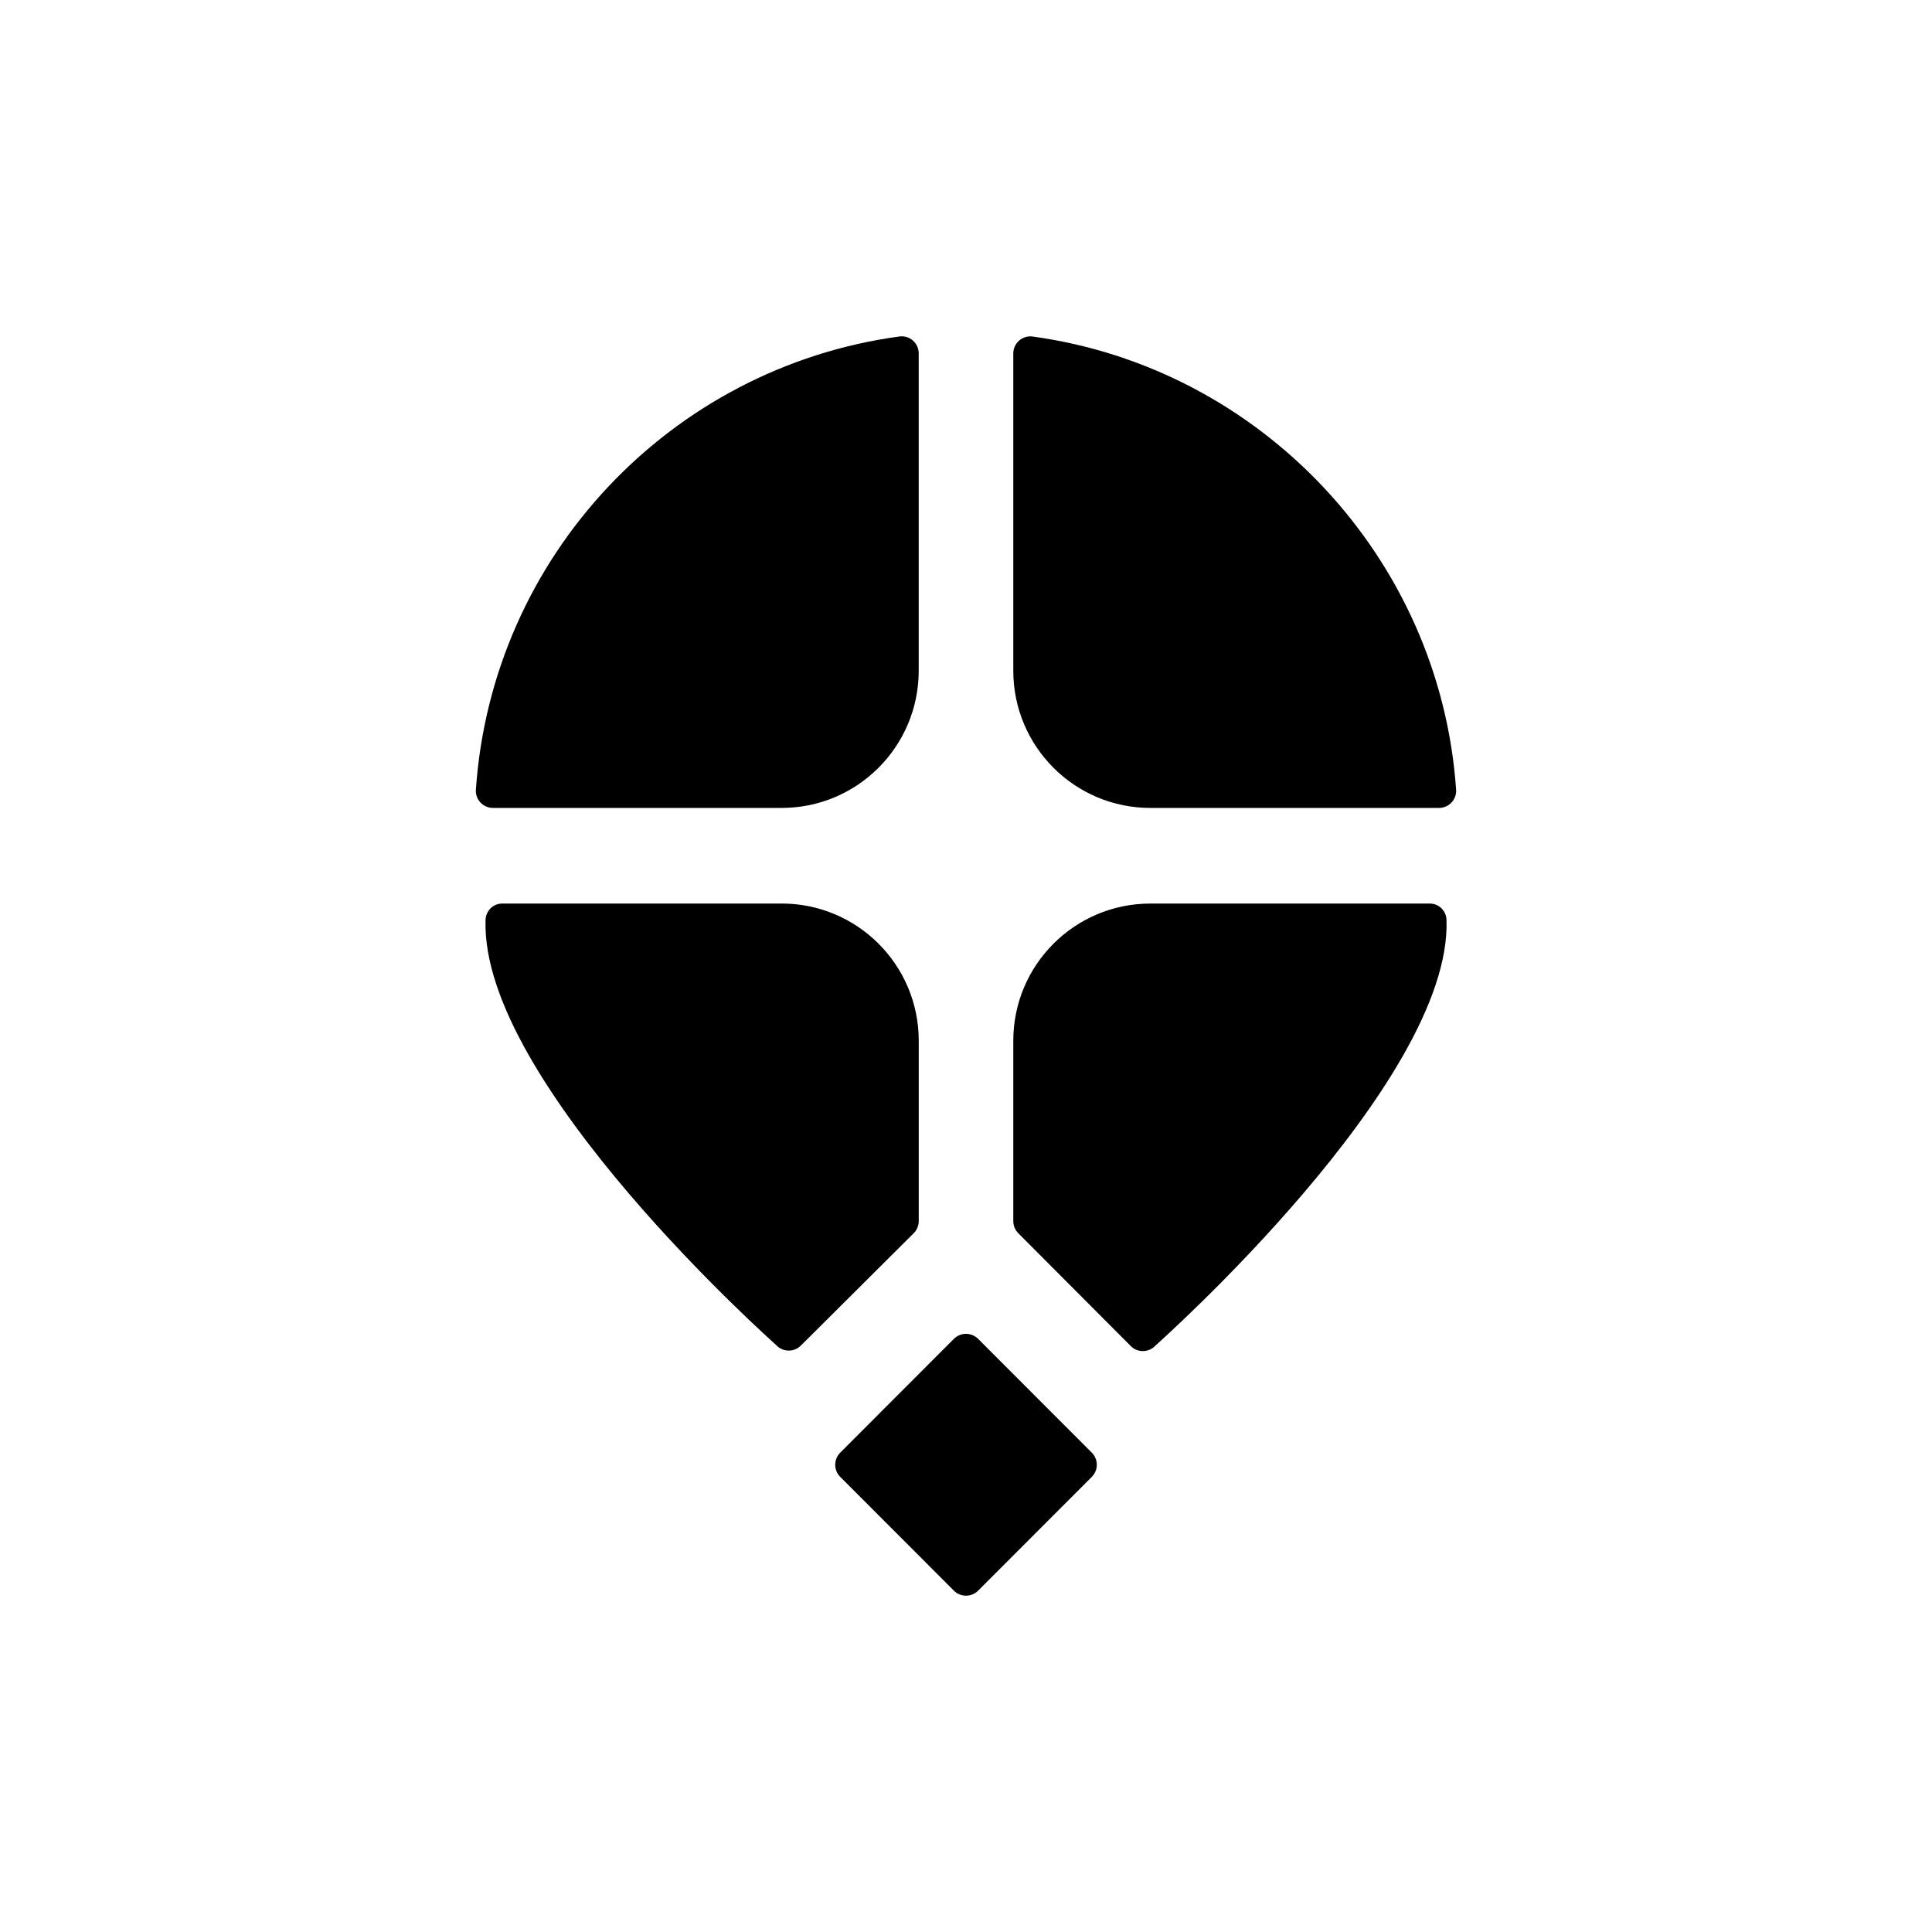 <svg width="1080" height="1080" viewBox="0 0 1080 1080" fill="none" xmlns="http://www.w3.org/2000/svg">
<path d="M502.818 188.088C374.891 205.435 274.938 310.921 266.023 441.468C265.643 446.985 270.066 451.637 275.578 451.637H436.937C479.268 451.637 513.565 417.288 513.565 374.932V197.583C513.565 191.823 508.502 187.309 502.8 188.088H502.818Z" fill="#000000"/>
<path d="M813.977 441.468C804.993 311.612 704.832 205.591 577.217 188.122C571.498 187.344 566.435 191.858 566.435 197.617V374.932C566.435 417.306 600.749 451.637 643.063 451.637H804.422C809.951 451.637 814.357 446.968 813.977 441.45V441.468Z" fill="#000000"/>
<path d="M436.954 505.098H280.726C275.664 505.098 271.604 509.145 271.431 514.195C268.303 605.084 433.792 751.802 433.792 751.802C437.455 755.884 443.779 756.074 447.666 752.2L510.766 689.382C512.562 687.584 513.582 685.145 513.582 682.585V581.787C513.582 539.412 479.268 505.081 436.954 505.081V505.098Z" fill="#000000"/>
<path d="M569.234 689.4L632.109 752.459C635.996 756.351 642.338 756.178 646 752.079C646 752.079 811.748 605.084 808.604 514.195C808.431 509.145 804.353 505.098 799.308 505.098H643.063C600.732 505.098 566.435 539.447 566.435 581.804V682.62C566.435 685.162 567.437 687.584 569.234 689.382V689.4Z" fill="#000000"/>
<path d="M610.321 812.043L546.773 748.429C543.041 744.694 536.976 744.694 533.244 748.429L469.696 812.043C465.964 815.778 465.964 821.849 469.696 825.585L533.244 889.198C536.976 892.934 543.041 892.934 546.773 889.198L610.321 825.585C614.053 821.849 614.053 815.778 610.321 812.043Z" fill="#000000"/>
</svg>
